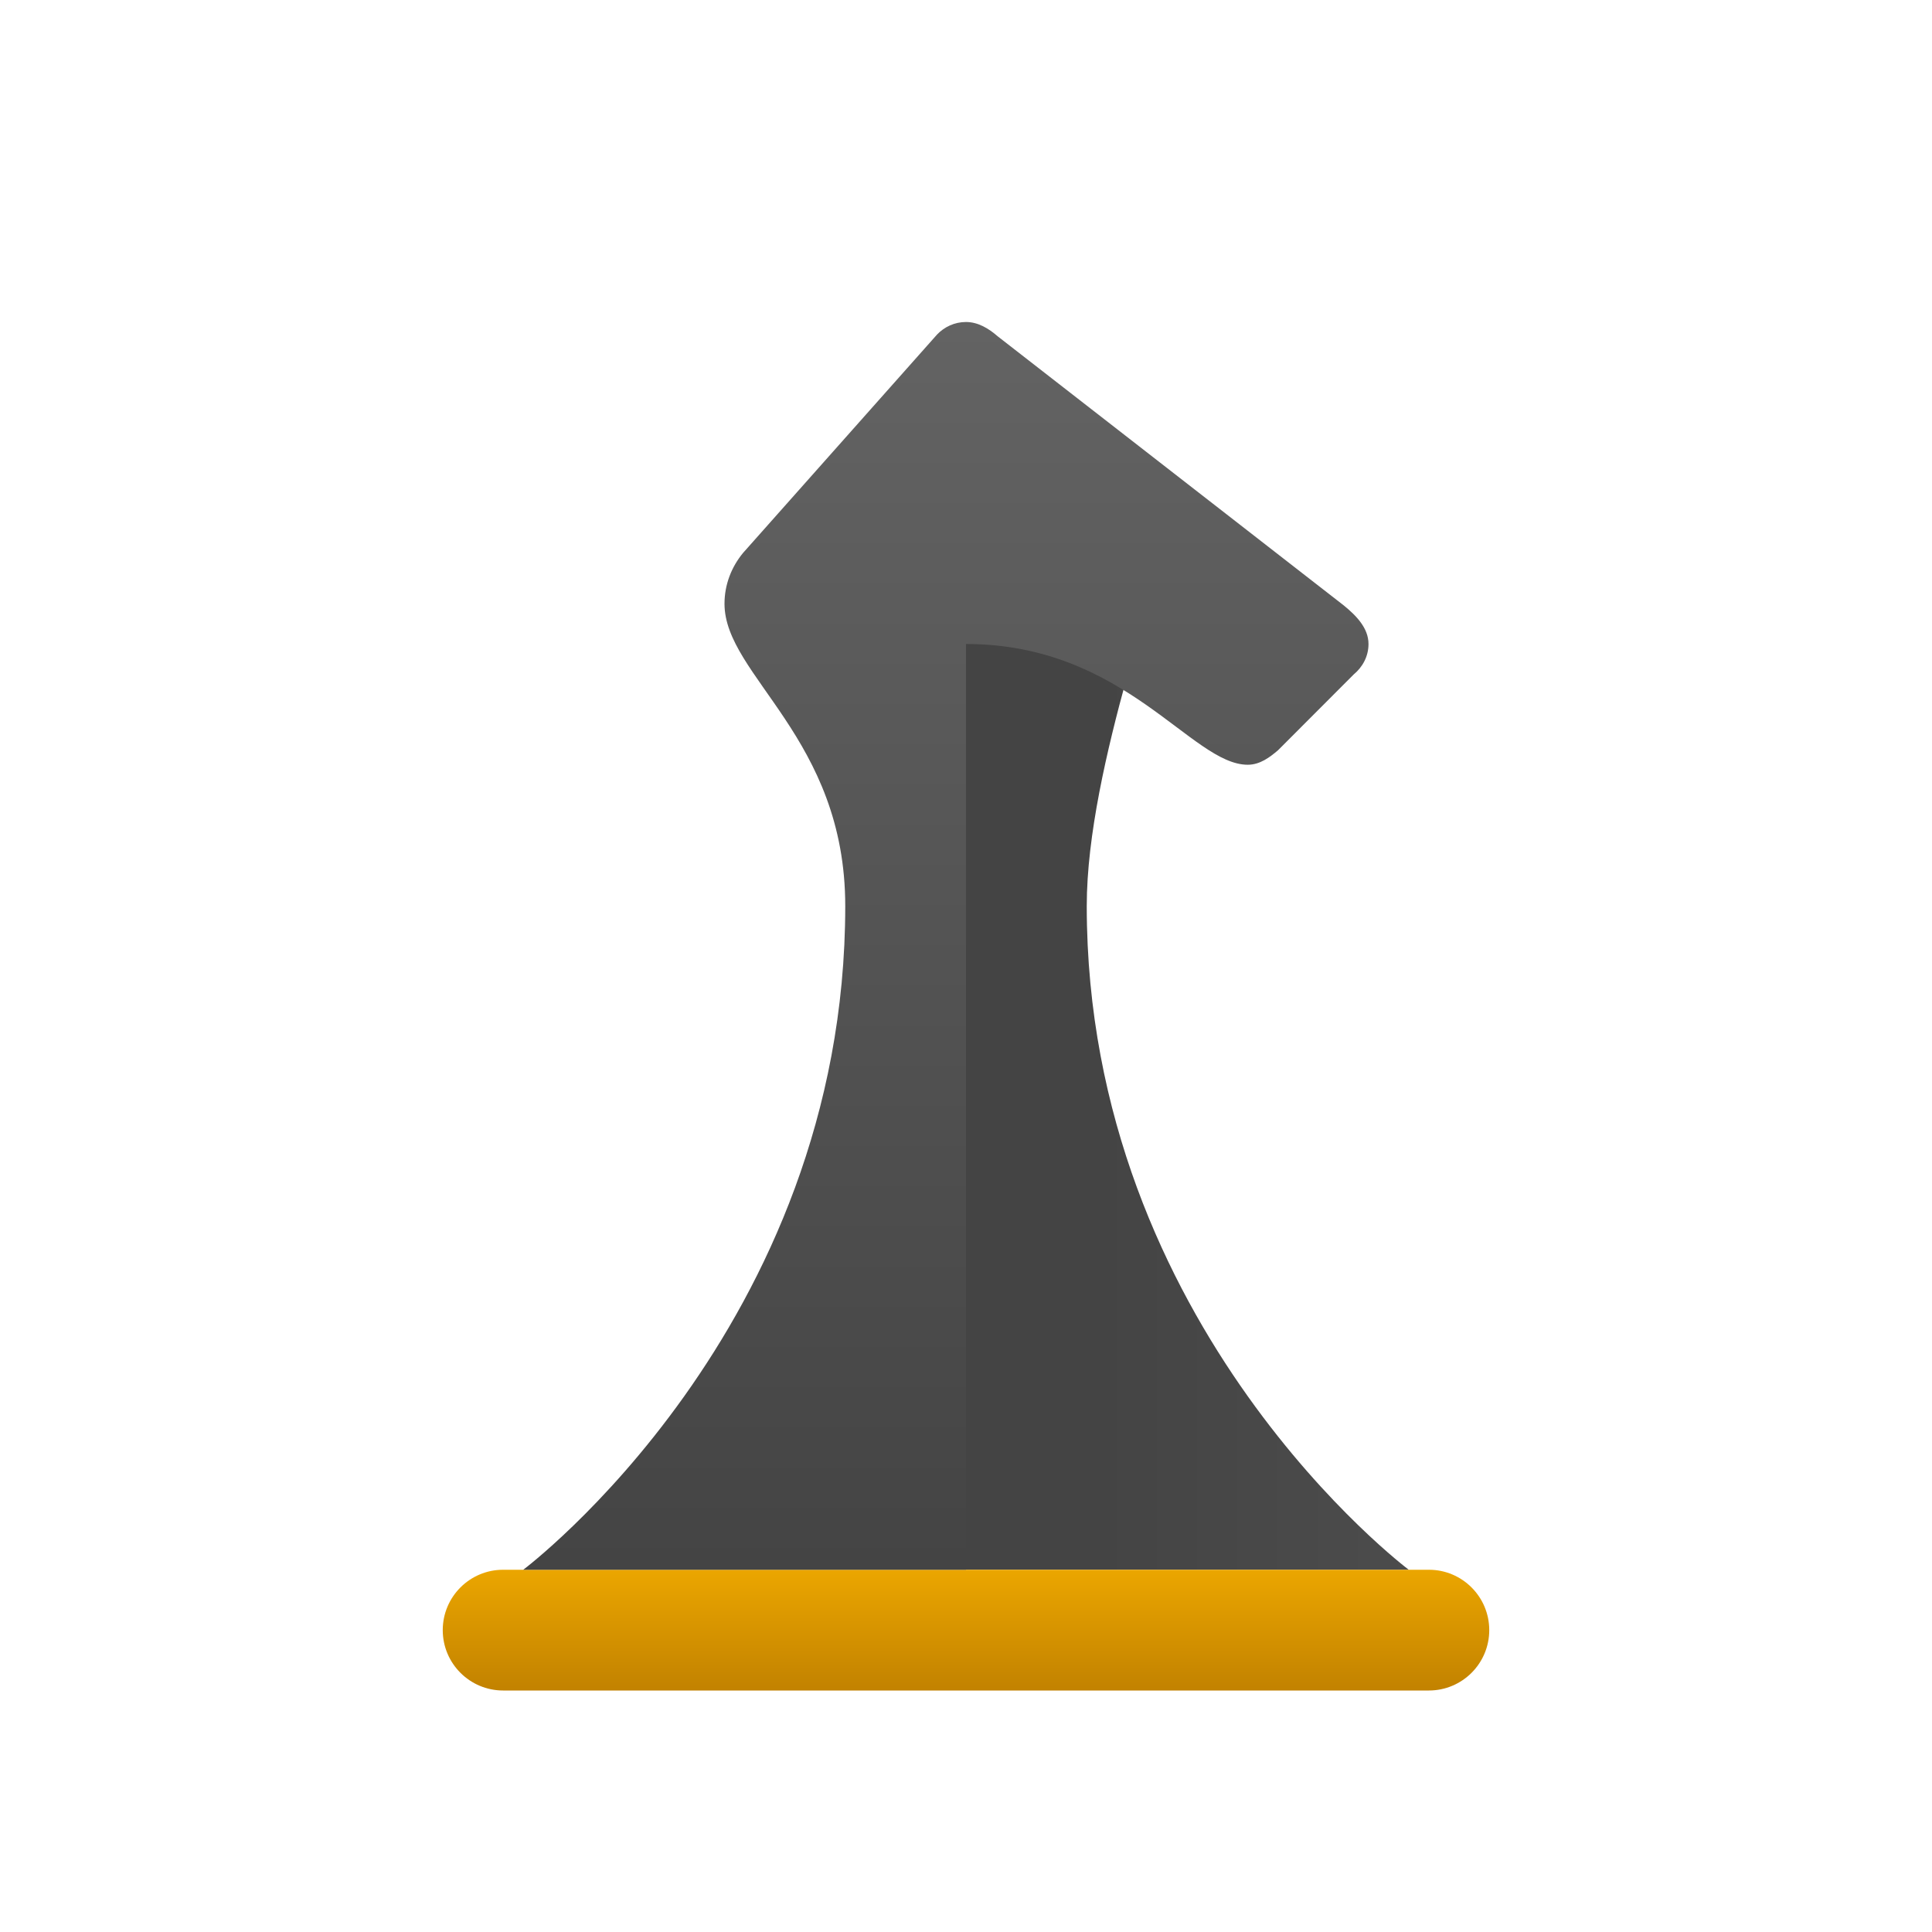 <svg xmlns="http://www.w3.org/2000/svg" viewBox="0 0 48 48" width="50px" height="50px"><linearGradient id="ZdQ5K9QI3c1laLwVUHRNSa" x1="35.232" x2="27.236" y1="26" y2="26" gradientUnits="userSpaceOnUse"><stop offset="0" stop-color="#4c4c4c"/><stop offset="1" stop-color="#444"/></linearGradient><path fill="url(#ZdQ5K9QI3c1laLwVUHRNSa)" d="M24,13v26h11c0,0-8-6-8-16.49C27,19,29,14,29,13H24z"/><linearGradient id="ZdQ5K9QI3c1laLwVUHRNSb" x1="24" x2="24" y1="39" y2="41.995" gradientUnits="userSpaceOnUse"><stop offset="0" stop-color="#eba600"/><stop offset="1" stop-color="#c28200"/></linearGradient><path fill="url(#ZdQ5K9QI3c1laLwVUHRNSb)" d="M35.5,39h-23c-0.828,0-1.5,0.672-1.5,1.5c0,0.828,0.672,1.5,1.5,1.5h23	c0.828,0,1.5-0.672,1.5-1.5C37,39.672,36.328,39,35.5,39z"/><linearGradient id="ZdQ5K9QI3c1laLwVUHRNSc" x1="23.5" x2="23.5" y1="8" y2="38.962" gradientUnits="userSpaceOnUse"><stop offset="0" stop-color="#636363"/><stop offset="1" stop-color="#444"/></linearGradient><path fill="url(#ZdQ5K9QI3c1laLwVUHRNSc)" d="M34,16c0-0.394-0.3-0.702-0.614-0.958l-8.598-6.686C24.563,8.16,24.299,8,24,8	c-0.284,0-0.537,0.121-0.719,0.311l-4.82,5.426C18.177,14.082,18,14.518,18,15c0,1.791,3,3.33,3,7.51C21,33,13,39,13,39h11V16	c3.956,0,5.598,3,7,3c0.306,0,0.55-0.188,0.753-0.361l1.879-1.882C33.852,16.574,34,16.309,34,16z"/></svg>
